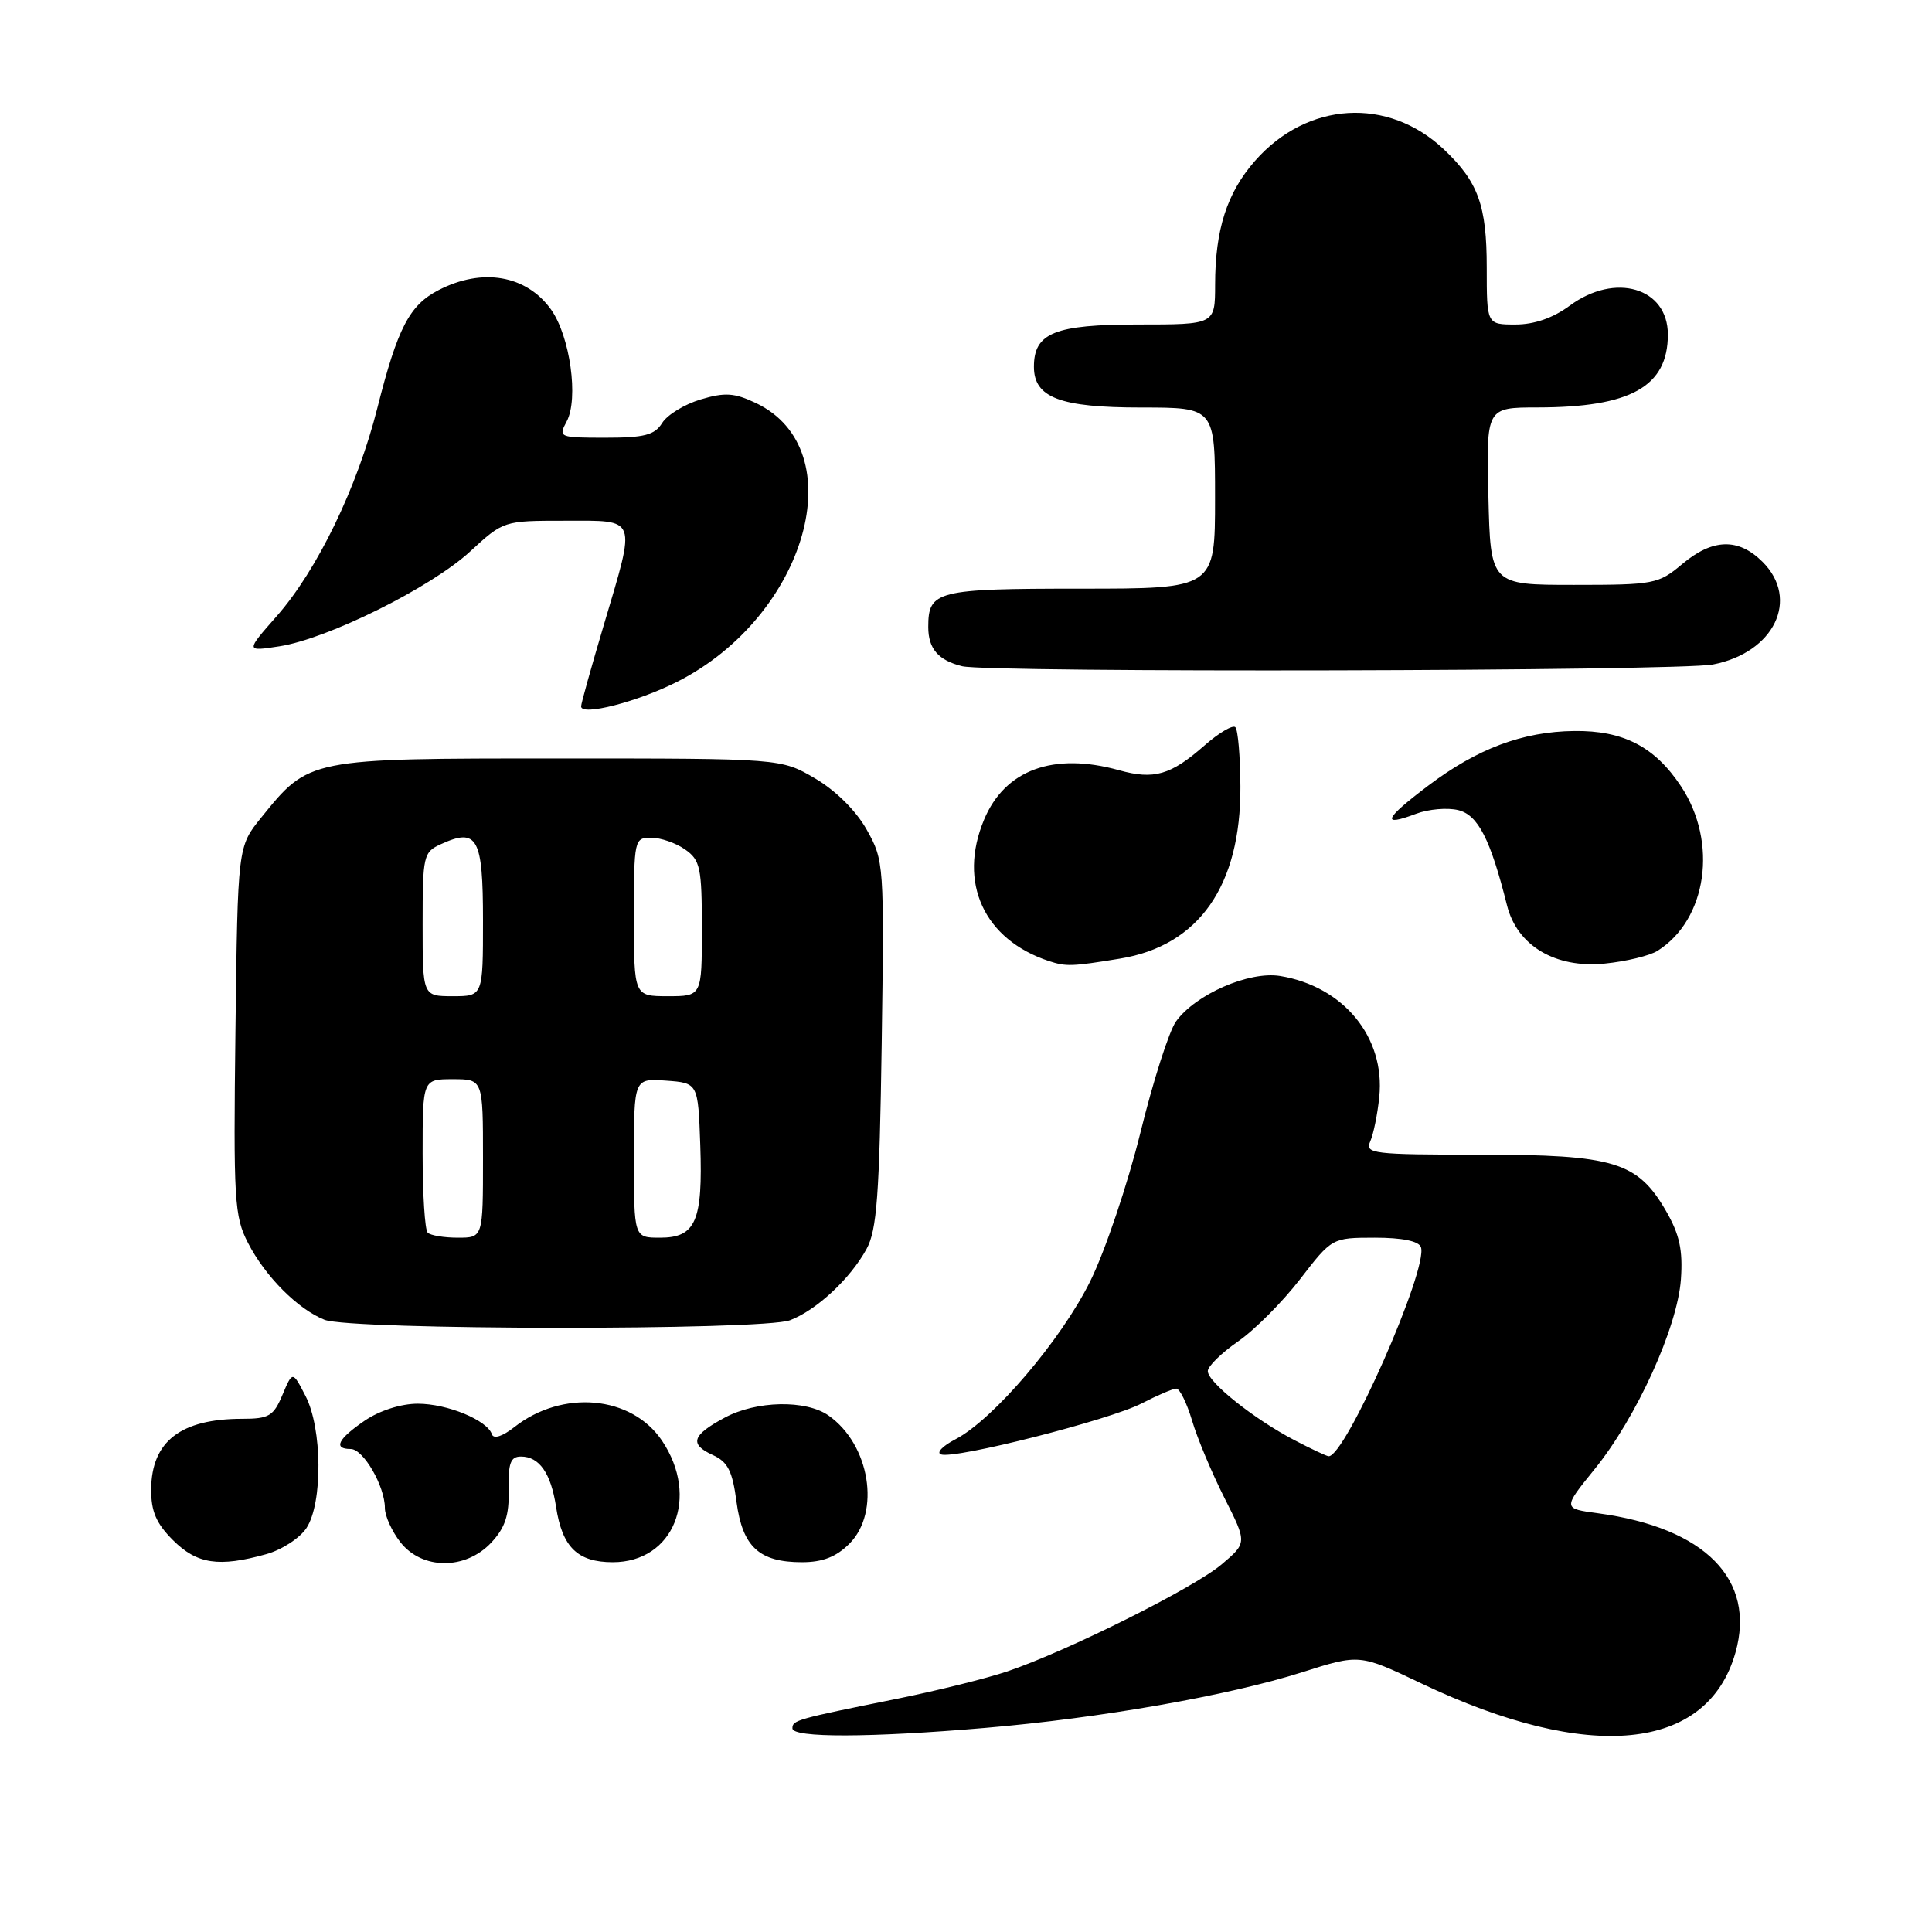 <?xml version="1.0" encoding="UTF-8" standalone="no"?>
<!DOCTYPE svg PUBLIC "-//W3C//DTD SVG 1.1//EN" "http://www.w3.org/Graphics/SVG/1.1/DTD/svg11.dtd" >
<svg xmlns="http://www.w3.org/2000/svg" xmlns:xlink="http://www.w3.org/1999/xlink" version="1.1" viewBox="0 0 256 256">
 <g >
 <path fill="currentColor"
d=" M 130.50 228.96 C 145.76 227.67 162.81 224.67 172.55 221.58 C 180.15 219.16 180.15 219.16 188.33 223.06 C 210.55 233.64 226.26 232.09 229.96 218.97 C 232.69 209.29 225.94 202.44 211.78 200.52 C 207.07 199.89 207.07 199.89 211.28 194.69 C 216.84 187.85 222.28 175.88 222.73 169.51 C 223.00 165.65 222.55 163.58 220.78 160.50 C 216.99 153.94 213.92 153.00 196.14 153.00 C 181.89 153.00 180.84 152.87 181.56 151.25 C 181.99 150.29 182.53 147.63 182.76 145.35 C 183.57 137.45 178.02 130.69 169.61 129.32 C 165.50 128.66 158.42 131.75 155.83 135.34 C 154.91 136.62 152.79 143.25 151.11 150.08 C 149.42 156.91 146.44 165.76 144.47 169.75 C 140.62 177.55 131.61 188.11 126.59 190.72 C 124.89 191.60 124.04 192.50 124.69 192.72 C 126.57 193.36 147.09 188.14 151.28 185.96 C 153.36 184.88 155.43 184.00 155.87 184.00 C 156.32 184.00 157.26 185.91 157.96 188.25 C 158.65 190.59 160.58 195.18 162.24 198.47 C 165.25 204.43 165.25 204.43 161.87 207.29 C 158.19 210.41 141.45 218.77 133.50 221.46 C 130.75 222.39 124.22 224.01 119.00 225.07 C 105.47 227.80 105.00 227.93 105.00 229.02 C 105.00 230.28 115.24 230.26 130.50 228.96 Z  M 35.26 205.94 C 37.33 205.37 39.73 203.81 40.61 202.47 C 42.78 199.16 42.71 189.27 40.48 184.97 C 38.77 181.65 38.77 181.65 37.43 184.82 C 36.25 187.64 35.64 188.00 32.11 188.00 C 23.95 188.00 20.08 190.99 20.03 197.33 C 20.01 200.25 20.69 201.85 22.92 204.08 C 26.10 207.25 28.98 207.69 35.26 205.94 Z  M 65.08 204.42 C 66.93 202.44 67.48 200.80 67.40 197.42 C 67.33 193.87 67.65 193.00 69.03 193.00 C 71.46 193.00 73.00 195.20 73.68 199.66 C 74.50 205.02 76.53 207.00 81.20 207.00 C 89.26 207.00 92.75 198.39 87.72 190.90 C 83.69 184.91 74.53 184.08 68.14 189.11 C 66.57 190.34 65.40 190.71 65.18 190.05 C 64.56 188.18 59.27 186.00 55.36 186.00 C 53.13 186.00 50.29 186.91 48.32 188.25 C 44.77 190.67 44.11 192.00 46.47 192.00 C 48.15 192.00 51.00 196.93 51.00 199.82 C 51.00 200.87 51.93 202.92 53.07 204.37 C 55.95 208.02 61.67 208.04 65.08 204.42 Z  M 112.55 204.55 C 116.72 200.37 115.27 191.40 109.78 187.56 C 106.78 185.46 100.23 185.59 96.04 187.84 C 91.69 190.17 91.31 191.36 94.43 192.79 C 96.44 193.70 97.05 194.90 97.59 199.00 C 98.39 204.97 100.59 207.00 106.27 207.00 C 108.99 207.00 110.80 206.30 112.55 204.55 Z  M 104.68 174.94 C 108.18 173.61 112.66 169.45 114.82 165.50 C 116.19 163.01 116.53 158.42 116.83 138.30 C 117.17 114.48 117.14 114.03 114.85 109.95 C 113.44 107.43 110.75 104.76 108.01 103.15 C 103.50 100.50 103.50 100.50 74.00 100.50 C 40.81 100.50 40.97 100.47 34.61 108.34 C 31.50 112.18 31.50 112.18 31.20 136.53 C 30.92 159.09 31.05 161.17 32.86 164.69 C 35.15 169.14 39.46 173.47 43.00 174.88 C 46.47 176.26 101.05 176.31 104.68 174.94 Z  M 148.42 127.02 C 158.86 125.31 164.42 117.37 164.36 104.24 C 164.34 100.25 164.04 96.71 163.69 96.36 C 163.35 96.02 161.51 97.10 159.60 98.78 C 155.12 102.71 152.92 103.35 148.28 102.06 C 139.58 99.64 133.15 102.00 130.39 108.62 C 126.91 116.95 130.38 124.51 139.00 127.35 C 141.27 128.09 142.01 128.07 148.42 127.02 Z  M 219.63 125.99 C 226.20 121.85 227.66 111.62 222.75 104.20 C 219.27 98.94 215.10 96.78 208.59 96.86 C 201.76 96.94 195.75 99.19 189.24 104.11 C 183.40 108.52 182.93 109.61 187.64 107.83 C 189.29 107.21 191.81 106.99 193.24 107.35 C 195.85 108.00 197.49 111.20 199.69 119.98 C 201.03 125.32 206.09 128.33 212.63 127.68 C 215.45 127.40 218.60 126.64 219.63 125.99 Z  M 89.71 90.35 C 106.93 81.64 113.16 59.58 100.15 53.40 C 97.30 52.05 96.05 51.97 92.84 52.93 C 90.70 53.57 88.41 54.97 87.74 56.05 C 86.74 57.65 85.39 58.00 80.22 58.00 C 74.08 58.00 73.96 57.95 75.09 55.84 C 76.69 52.83 75.54 44.57 73.02 41.02 C 69.76 36.46 63.91 35.44 58.10 38.45 C 54.25 40.44 52.68 43.46 50.00 54.07 C 47.35 64.56 42.05 75.53 36.66 81.65 C 32.54 86.33 32.54 86.33 37.02 85.64 C 43.43 84.65 57.13 77.84 62.30 73.07 C 66.72 69.00 66.73 69.00 74.86 69.00 C 84.57 69.00 84.31 68.32 80.00 82.84 C 78.35 88.39 77.00 93.23 77.00 93.60 C 77.00 94.92 84.45 93.01 89.71 90.35 Z  M 226.97 88.05 C 235.09 86.48 238.51 79.41 233.55 74.45 C 230.34 71.25 226.93 71.35 222.89 74.75 C 219.75 77.39 219.17 77.50 208.56 77.50 C 197.50 77.50 197.50 77.50 197.22 65.75 C 196.94 54.00 196.94 54.00 203.72 53.99 C 216.07 53.98 221.00 51.23 221.00 44.33 C 221.00 38.12 214.02 36.06 208.00 40.50 C 205.78 42.14 203.29 43.00 200.81 43.00 C 197.00 43.00 197.00 43.00 197.00 35.45 C 197.00 27.22 195.87 24.10 191.34 19.81 C 183.92 12.79 173.21 13.44 166.29 21.32 C 162.58 25.55 161.01 30.42 161.01 37.75 C 161.00 43.00 161.00 43.00 150.83 43.00 C 139.75 43.00 137.00 44.11 137.00 48.60 C 137.00 52.69 140.45 54.00 151.22 54.00 C 161.00 54.00 161.00 54.00 161.00 66.00 C 161.00 78.00 161.00 78.00 143.20 78.00 C 124.09 78.00 123.00 78.27 123.00 83.08 C 123.00 85.96 124.33 87.50 127.50 88.28 C 131.05 89.15 222.35 88.94 226.97 88.05 Z  M 171.50 190.82 C 166.14 188.02 159.99 183.11 160.04 181.67 C 160.06 181.02 161.86 179.27 164.03 177.76 C 166.21 176.26 169.91 172.55 172.25 169.52 C 176.50 164.01 176.50 164.01 182.17 164.00 C 185.80 164.00 187.99 164.45 188.28 165.25 C 189.29 168.10 178.23 193.13 176.04 192.96 C 175.74 192.93 173.70 191.97 171.50 190.82 Z  M 56.67 163.33 C 56.30 162.97 56.00 158.24 56.00 152.83 C 56.00 143.00 56.00 143.00 60.00 143.00 C 64.00 143.00 64.00 143.00 64.00 153.50 C 64.00 164.00 64.00 164.00 60.67 164.00 C 58.83 164.00 57.03 163.70 56.67 163.33 Z  M 84.00 153.44 C 84.00 142.89 84.00 142.89 88.25 143.19 C 92.50 143.50 92.50 143.50 92.79 151.74 C 93.14 161.80 92.19 164.00 87.46 164.00 C 84.00 164.00 84.00 164.00 84.00 153.44 Z  M 56.00 122.48 C 56.00 113.36 56.10 112.91 58.44 111.85 C 63.26 109.65 64.00 111.00 64.00 121.97 C 64.00 132.00 64.00 132.00 60.00 132.00 C 56.00 132.00 56.00 132.00 56.00 122.48 Z  M 84.00 121.50 C 84.00 111.24 84.05 111.00 86.28 111.00 C 87.53 111.00 89.56 111.70 90.78 112.56 C 92.79 113.97 93.00 114.95 93.00 123.06 C 93.00 132.00 93.00 132.00 88.50 132.00 C 84.00 132.00 84.00 132.00 84.00 121.50 Z "/>
</g>
</svg>